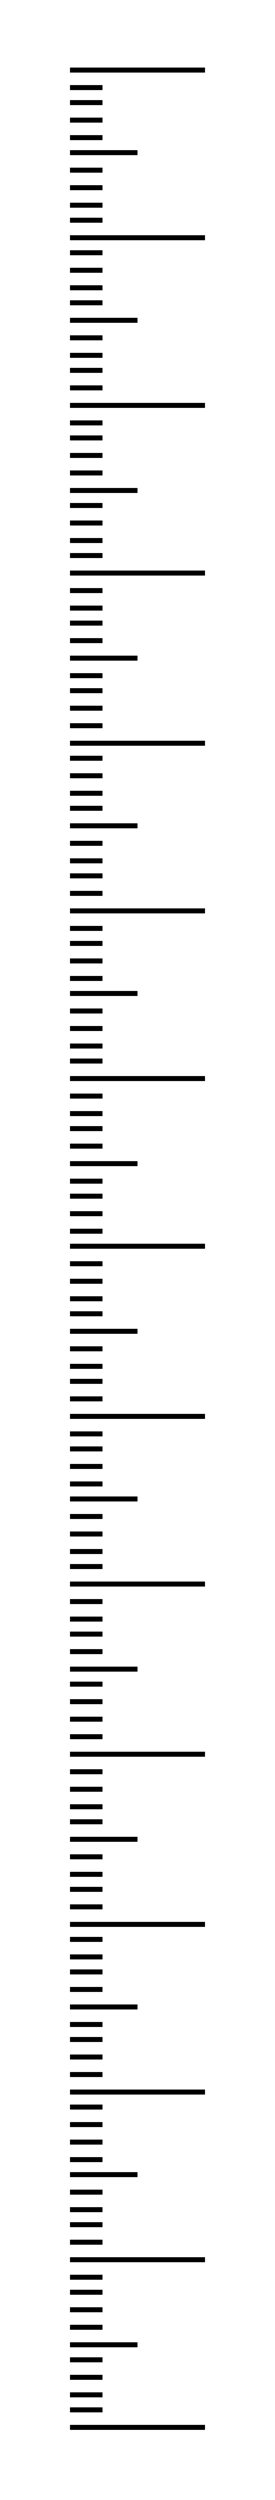 <!DOCTYPE svg PUBLIC "-//W3C//DTD SVG 20000303 Stylable//EN" "http://www.w3.org/TR/2000/03/WD-SVG-20000303/DTD/svg-20000303-stylable.dtd"><svg xmlns="http://www.w3.org/2000/svg" width="110px" height="999px" viewBox="0 0 110 999"><path style="fill:none;stroke:#000;stroke-width:2" d="M28,715 l13,0" /><path style="fill:none;stroke:#000;stroke-width:2" d="M28,782 l13,0" /><path style="fill:none;stroke:#000;stroke-width:2" d="M28,849 l13,0" /><path style="fill:none;stroke:#000;stroke-width:2" d="M28,916 l13,0" /><path style="fill:none;stroke:#000;stroke-width:2" d="M28,728 l13,0" /><path style="fill:none;stroke:#000;stroke-width:2" d="M28,795 l13,0" /><path style="fill:none;stroke:#000;stroke-width:2" d="M28,863 l13,0" /><path style="fill:none;stroke:#000;stroke-width:2" d="M28,930 l13,0" /><path style="fill:none;stroke:#000;stroke-width:2" d="M28,742 l13,0" /><path style="fill:none;stroke:#000;stroke-width:2" d="M28,809 l13,0" /><path style="fill:none;stroke:#000;stroke-width:2" d="M28,876 l13,0" /><path style="fill:none;stroke:#000;stroke-width:2" d="M28,943 l13,0" /><path style="fill:none;stroke:#000;stroke-width:2" d="M28,755 l13,0" /><path style="fill:none;stroke:#000;stroke-width:2" d="M28,822 l13,0" /><path style="fill:none;stroke:#000;stroke-width:2" d="M28,889 l13,0" /><path style="fill:none;stroke:#000;stroke-width:2" d="M28,957 l13,0" /><path style="fill:none;stroke:#000;stroke-width:2" d="M28,769 l54,0" /><path style="fill:none;stroke:#000;stroke-width:2" d="M28,836 l54,0" /><path style="fill:none;stroke:#000;stroke-width:2" d="M28,903 l54,0" /><path style="fill:none;stroke:#000;stroke-width:2" d="M28,970 l54,0" /><path style="fill:none;stroke:#000;stroke-width:2" d="M28,708 l13,0" /><path style="fill:none;stroke:#000;stroke-width:2" d="M28,775 l13,0" /><path style="fill:none;stroke:#000;stroke-width:2" d="M28,842 l13,0" /><path style="fill:none;stroke:#000;stroke-width:2" d="M28,910 l13,0" /><path style="fill:none;stroke:#000;stroke-width:2" d="M28,722 l13,0" /><path style="fill:none;stroke:#000;stroke-width:2" d="M28,788 l13,0" /><path style="fill:none;stroke:#000;stroke-width:2" d="M28,856 l13,0" /><path style="fill:none;stroke:#000;stroke-width:2" d="M28,923 l13,0" /><path style="fill:none;stroke:#000;stroke-width:2" d="M28,735 l27,0" /><path style="fill:none;stroke:#000;stroke-width:2" d="M28,802 l27,0" /><path style="fill:none;stroke:#000;stroke-width:2" d="M28,869 l27,0" /><path style="fill:none;stroke:#000;stroke-width:2" d="M28,937 l27,0" /><path style="fill:none;stroke:#000;stroke-width:2" d="M41,749 l-13,0" /><path style="fill:none;stroke:#000;stroke-width:2" d="M41,815 l-13,0" /><path style="fill:none;stroke:#000;stroke-width:2" d="M41,883 l-13,0" /><path style="fill:none;stroke:#000;stroke-width:2" d="M41,950 l-13,0" /><path style="fill:none;stroke:#000;stroke-width:2" d="M28,762 l13,0" /><path style="fill:none;stroke:#000;stroke-width:2" d="M28,829 l13,0" /><path style="fill:none;stroke:#000;stroke-width:2" d="M28,896 l13,0" /><path style="fill:none;stroke:#000;stroke-width:2" d="M28,963 l13,0" /><path style="fill:none;stroke:#000;stroke-width:2" d="M28,28 l54,0" /><path style="fill:none;stroke:#000;stroke-width:2" d="M28,701 l54,0" /><path style="fill:none;stroke:#000;stroke-width:2" d="M28,41 l13,0" /><path style="fill:none;stroke:#000;stroke-width:2" d="M28,108 l13,0" /><path style="fill:none;stroke:#000;stroke-width:2" d="M28,175 l13,0" /><path style="fill:none;stroke:#000;stroke-width:2" d="M28,243 l13,0" /><path style="fill:none;stroke:#000;stroke-width:2" d="M28,310 l13,0" /><path style="fill:none;stroke:#000;stroke-width:2" d="M28,377 l13,0" /><path style="fill:none;stroke:#000;stroke-width:2" d="M28,445 l13,0" /><path style="fill:none;stroke:#000;stroke-width:2" d="M28,512 l13,0" /><path style="fill:none;stroke:#000;stroke-width:2" d="M28,579 l13,0" /><path style="fill:none;stroke:#000;stroke-width:2" d="M28,647 l13,0" /><path style="fill:none;stroke:#000;stroke-width:2" d="M28,55 l13,0" /><path style="fill:none;stroke:#000;stroke-width:2" d="M28,121 l13,0" /><path style="fill:none;stroke:#000;stroke-width:2" d="M28,189 l13,0" /><path style="fill:none;stroke:#000;stroke-width:2" d="M28,256 l13,0" /><path style="fill:none;stroke:#000;stroke-width:2" d="M28,323 l13,0" /><path style="fill:none;stroke:#000;stroke-width:2" d="M28,391 l13,0" /><path style="fill:none;stroke:#000;stroke-width:2" d="M28,458 l13,0" /><path style="fill:none;stroke:#000;stroke-width:2" d="M28,525 l13,0" /><path style="fill:none;stroke:#000;stroke-width:2" d="M28,593 l13,0" /><path style="fill:none;stroke:#000;stroke-width:2" d="M28,660 l13,0" /><path style="fill:none;stroke:#000;stroke-width:2" d="M28,68 l13,0" /><path style="fill:none;stroke:#000;stroke-width:2" d="M28,135 l13,0" /><path style="fill:none;stroke:#000;stroke-width:2" d="M28,202 l13,0" /><path style="fill:none;stroke:#000;stroke-width:2" d="M28,270 l13,0" /><path style="fill:none;stroke:#000;stroke-width:2" d="M28,337 l13,0" /><path style="fill:none;stroke:#000;stroke-width:2" d="M28,404 l13,0" /><path style="fill:none;stroke:#000;stroke-width:2" d="M28,472 l13,0" /><path style="fill:none;stroke:#000;stroke-width:2" d="M28,539 l13,0" /><path style="fill:none;stroke:#000;stroke-width:2" d="M28,606 l13,0" /><path style="fill:none;stroke:#000;stroke-width:2" d="M28,673 l13,0" /><path style="fill:none;stroke:#000;stroke-width:2" d="M28,82 l13,0" /><path style="fill:none;stroke:#000;stroke-width:2" d="M28,148 l13,0" /><path style="fill:none;stroke:#000;stroke-width:2" d="M28,216 l13,0" /><path style="fill:none;stroke:#000;stroke-width:2" d="M28,283 l13,0" /><path style="fill:none;stroke:#000;stroke-width:2" d="M28,350 l13,0" /><path style="fill:none;stroke:#000;stroke-width:2" d="M28,418 l13,0" /><path style="fill:none;stroke:#000;stroke-width:2" d="M28,485 l13,0" /><path style="fill:none;stroke:#000;stroke-width:2" d="M28,552 l13,0" /><path style="fill:none;stroke:#000;stroke-width:2" d="M28,620 l13,0" /><path style="fill:none;stroke:#000;stroke-width:2" d="M28,687 l13,0" /><path style="fill:none;stroke:#000;stroke-width:2" d="M28,95 l54,0" /><path style="fill:none;stroke:#000;stroke-width:2" d="M28,162 l54,0" /><path style="fill:none;stroke:#000;stroke-width:2" d="M28,229 l54,0" /><path style="fill:none;stroke:#000;stroke-width:2" d="M28,297 l54,0" /><path style="fill:none;stroke:#000;stroke-width:2" d="M28,364 l54,0" /><path style="fill:none;stroke:#000;stroke-width:2" d="M28,431 l54,0" /><path style="fill:none;stroke:#000;stroke-width:2" d="M28,498 l54,0" /><path style="fill:none;stroke:#000;stroke-width:2" d="M28,566 l54,0" /><path style="fill:none;stroke:#000;stroke-width:2" d="M28,633 l54,0" /><path style="fill:none;stroke:#000;stroke-width:2" d="M28,35 l13,0" /><path style="fill:none;stroke:#000;stroke-width:2" d="M28,101 l13,0" /><path style="fill:none;stroke:#000;stroke-width:2" d="M28,169 l13,0" /><path style="fill:none;stroke:#000;stroke-width:2" d="M28,236 l13,0" /><path style="fill:none;stroke:#000;stroke-width:2" d="M28,303 l13,0" /><path style="fill:none;stroke:#000;stroke-width:2" d="M28,371 l13,0" /><path style="fill:none;stroke:#000;stroke-width:2" d="M28,438 l13,0" /><path style="fill:none;stroke:#000;stroke-width:2" d="M28,505 l13,0" /><path style="fill:none;stroke:#000;stroke-width:2" d="M28,573 l13,0" /><path style="fill:none;stroke:#000;stroke-width:2" d="M28,640 l13,0" /><path style="fill:none;stroke:#000;stroke-width:2" d="M28,48 l13,0" /><path style="fill:none;stroke:#000;stroke-width:2" d="M28,115 l13,0" /><path style="fill:none;stroke:#000;stroke-width:2" d="M28,182 l13,0" /><path style="fill:none;stroke:#000;stroke-width:2" d="M28,249 l13,0" /><path style="fill:none;stroke:#000;stroke-width:2" d="M28,317 l13,0" /><path style="fill:none;stroke:#000;stroke-width:2" d="M28,384 l13,0" /><path style="fill:none;stroke:#000;stroke-width:2" d="M28,451 l13,0" /><path style="fill:none;stroke:#000;stroke-width:2" d="M28,519 l13,0" /><path style="fill:none;stroke:#000;stroke-width:2" d="M28,586 l13,0" /><path style="fill:none;stroke:#000;stroke-width:2" d="M28,653 l13,0" /><path style="fill:none;stroke:#000;stroke-width:2" d="M28,61 l27,0" /><path style="fill:none;stroke:#000;stroke-width:2" d="M28,128 l27,0" /><path style="fill:none;stroke:#000;stroke-width:2" d="M28,196 l27,0" /><path style="fill:none;stroke:#000;stroke-width:2" d="M28,263 l27,0" /><path style="fill:none;stroke:#000;stroke-width:2" d="M28,330 l27,0" /><path style="fill:none;stroke:#000;stroke-width:2" d="M28,397 l27,0" /><path style="fill:none;stroke:#000;stroke-width:2" d="M28,465 l27,0" /><path style="fill:none;stroke:#000;stroke-width:2" d="M28,532 l27,0" /><path style="fill:none;stroke:#000;stroke-width:2" d="M28,599 l27,0" /><path style="fill:none;stroke:#000;stroke-width:2" d="M28,667 l27,0" /><path style="fill:none;stroke:#000;stroke-width:2" d="M41,75 l-13,0" /><path style="fill:none;stroke:#000;stroke-width:2" d="M41,142 l-13,0" /><path style="fill:none;stroke:#000;stroke-width:2" d="M41,209 l-13,0" /><path style="fill:none;stroke:#000;stroke-width:2" d="M41,276 l-13,0" /><path style="fill:none;stroke:#000;stroke-width:2" d="M41,344 l-13,0" /><path style="fill:none;stroke:#000;stroke-width:2" d="M41,411 l-13,0" /><path style="fill:none;stroke:#000;stroke-width:2" d="M41,478 l-13,0" /><path style="fill:none;stroke:#000;stroke-width:2" d="M41,546 l-13,0" /><path style="fill:none;stroke:#000;stroke-width:2" d="M41,613 l-13,0" /><path style="fill:none;stroke:#000;stroke-width:2" d="M41,680 l-13,0" /><path style="fill:none;stroke:#000;stroke-width:2" d="M28,88 l13,0" /><path style="fill:none;stroke:#000;stroke-width:2" d="M28,155 l13,0" /><path style="fill:none;stroke:#000;stroke-width:2" d="M28,222 l13,0" /><path style="fill:none;stroke:#000;stroke-width:2" d="M28,290 l13,0" /><path style="fill:none;stroke:#000;stroke-width:2" d="M28,357 l13,0" /><path style="fill:none;stroke:#000;stroke-width:2" d="M28,424 l13,0" /><path style="fill:none;stroke:#000;stroke-width:2" d="M28,492 l13,0" /><path style="fill:none;stroke:#000;stroke-width:2" d="M28,559 l13,0" /><path style="fill:none;stroke:#000;stroke-width:2" d="M28,626 l13,0" /><path style="fill:none;stroke:#000;stroke-width:2" d="M28,694 l13,0" /></svg>